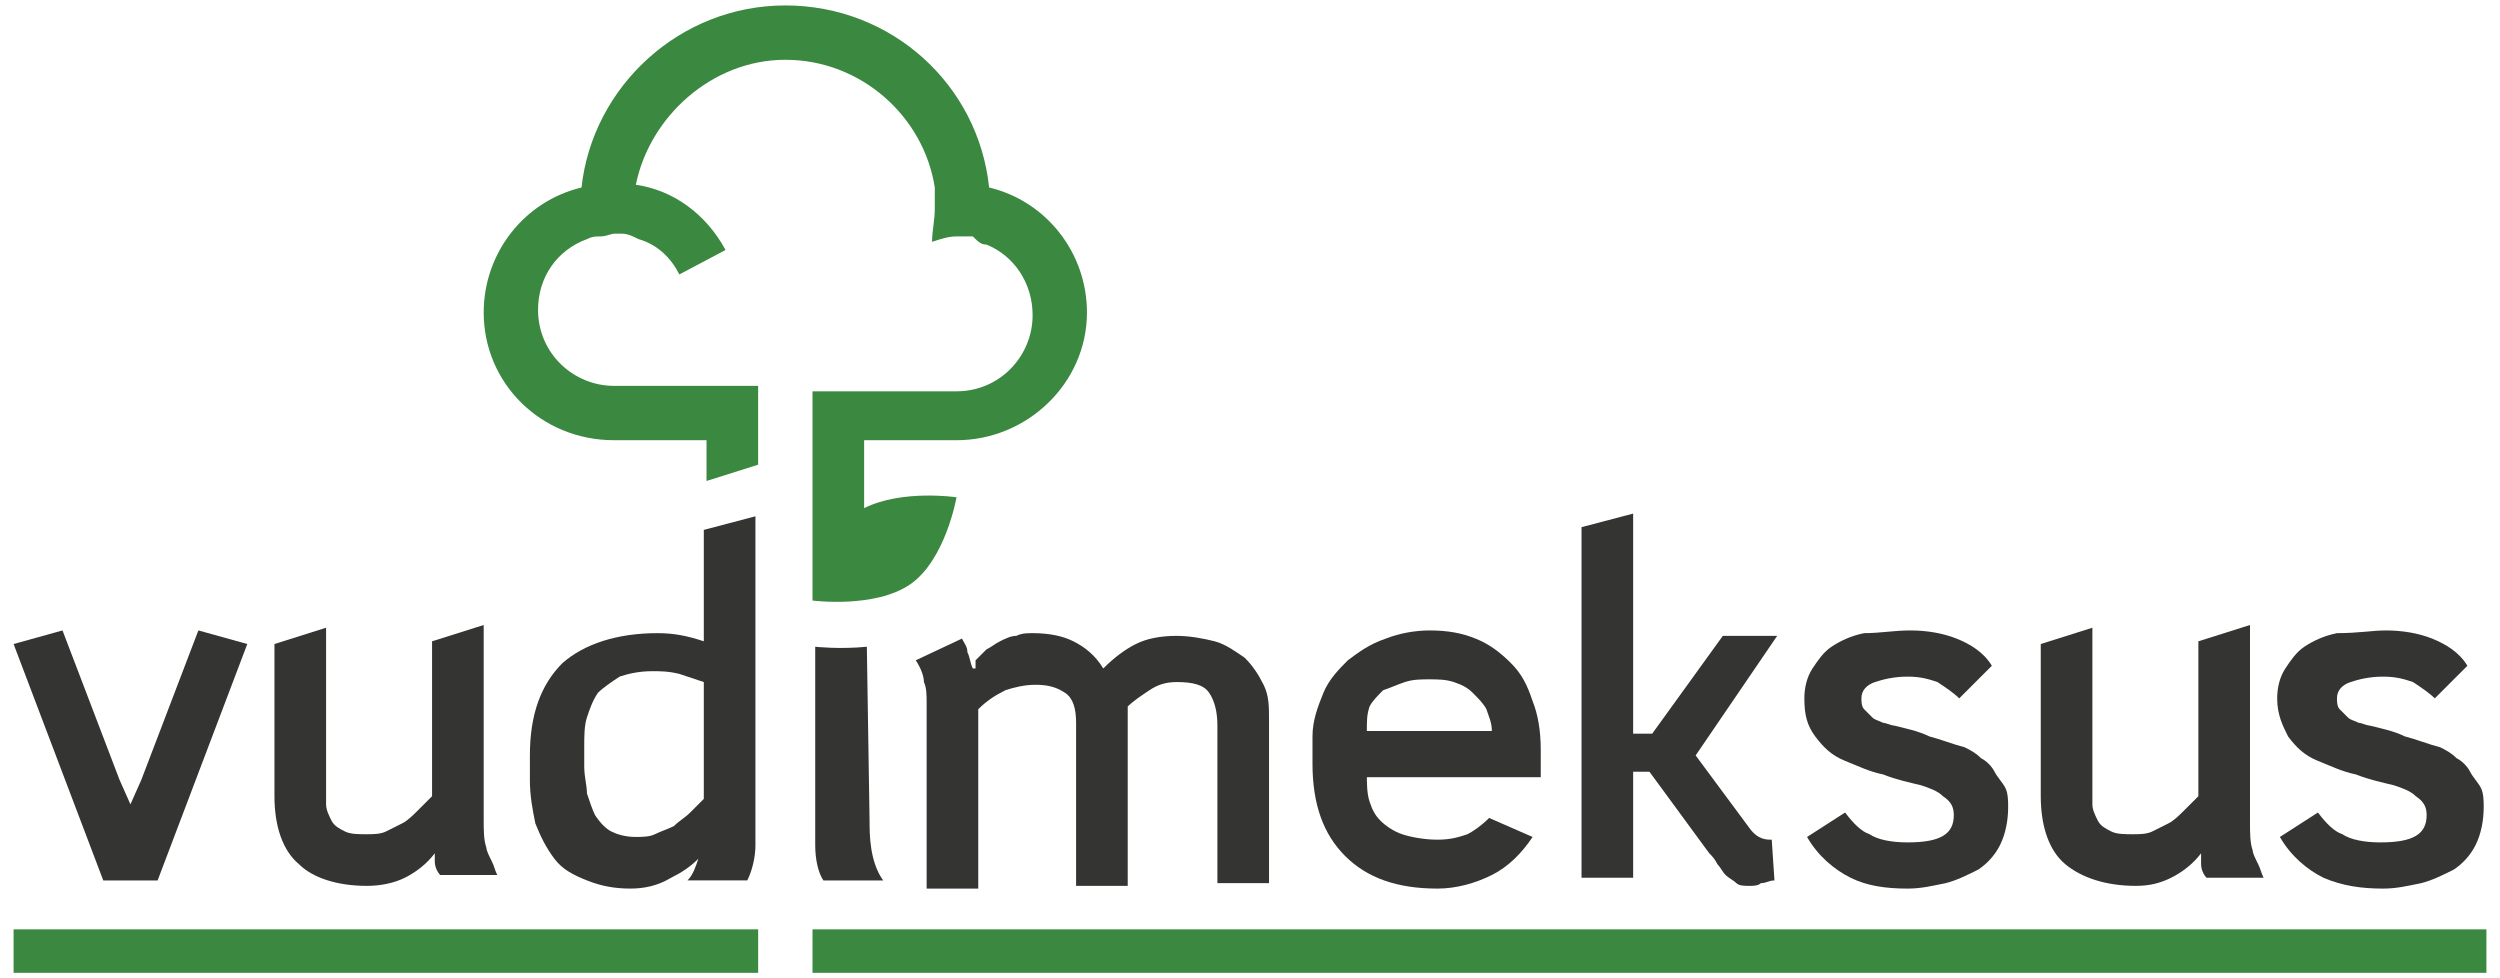 <?xml version="1.0" encoding="utf-8"?>
<!-- Generator: Adobe Illustrator 17.1.0, SVG Export Plug-In . SVG Version: 6.00 Build 0)  -->
<!DOCTYPE svg PUBLIC "-//W3C//DTD SVG 1.1//EN" "http://www.w3.org/Graphics/SVG/1.1/DTD/svg11.dtd">
<svg version="1.1" id="Layer_1" xmlns="http://www.w3.org/2000/svg" xmlns:xlink="http://www.w3.org/1999/xlink" x="0px" y="0px"
	 viewBox="0 0 92 36" enable-background="new 0 0 92 36" xml:space="preserve">
<g>
	<g>
		<path fill="#343433" d="M3.8,32.4l-3.3-8.7l1.8-0.5l2.1,5.5l0.4,0.9l0.4-0.9l2.1-5.5l1.8,0.5l-3.3,8.7H3.8z"/>
		<path fill="#343433" d="M13.5,32.6c-1.1,0-2-0.3-2.5-0.8c-0.6-0.5-0.9-1.4-0.9-2.5v-5.6l1.9-0.6v5.7c0,0.3,0,0.6,0,0.8
			c0,0.2,0.1,0.4,0.2,0.6c0.1,0.2,0.3,0.3,0.5,0.4c0.2,0.1,0.5,0.1,0.8,0.1c0.2,0,0.5,0,0.7-0.1c0.2-0.1,0.4-0.2,0.6-0.3
			c0.2-0.1,0.4-0.3,0.6-0.5c0.2-0.2,0.3-0.3,0.5-0.5v-3.8v-1.9l1.9-0.6v2.2v4.9c0,0.5,0,0.8,0.1,1.1c0,0.1,0.1,0.3,0.2,0.5
			c0.1,0.2,0.1,0.3,0.2,0.5h-2.1c-0.1-0.1-0.2-0.3-0.2-0.5C16,31.7,16,31.5,16,31.4c-0.3,0.4-0.7,0.7-1.1,0.9
			C14.5,32.5,14,32.6,13.5,32.6z"/>
		<path fill="#343433" d="M35.9,24.3c0.1-0.1,0.3-0.3,0.4-0.4c0.2-0.1,0.3-0.2,0.5-0.3c0.2-0.1,0.4-0.2,0.6-0.2
			c0.2-0.1,0.4-0.1,0.6-0.1c0.6,0,1.1,0.1,1.5,0.3c0.4,0.2,0.8,0.5,1.1,1c0.4-0.4,0.8-0.7,1.2-0.9c0.4-0.2,0.9-0.3,1.5-0.3
			c0.5,0,1,0.1,1.4,0.2c0.4,0.1,0.8,0.4,1.1,0.6c0.3,0.3,0.5,0.6,0.7,1c0.2,0.4,0.2,0.8,0.2,1.3v6h-1.9v-5.8c0-0.5-0.1-0.9-0.3-1.2
			c-0.2-0.3-0.6-0.4-1.2-0.4c-0.4,0-0.7,0.1-1,0.3c-0.3,0.2-0.6,0.4-0.8,0.6v6.6h-1.9v-6c0-0.5-0.1-0.9-0.4-1.1
			c-0.3-0.2-0.6-0.3-1.1-0.3c-0.4,0-0.8,0.1-1.1,0.2c-0.4,0.2-0.7,0.4-1,0.7v6.6h-1.9v-6.8c0-0.3,0-0.6-0.1-0.8
			c0-0.2-0.1-0.5-0.3-0.8l1.7-0.8c0.1,0.2,0.2,0.3,0.2,0.5c0.1,0.2,0.1,0.4,0.2,0.6H35.9z"/>
		<path fill="#343433" d="M50.3,28.5c0,0.3,0,0.7,0.1,1c0.1,0.3,0.2,0.5,0.4,0.7c0.2,0.2,0.5,0.4,0.8,0.5c0.3,0.1,0.8,0.2,1.3,0.2
			c0.5,0,0.8-0.1,1.1-0.2c0.2-0.1,0.5-0.3,0.8-0.6l1.6,0.7c-0.4,0.6-0.9,1.1-1.5,1.4c-0.6,0.3-1.3,0.5-2,0.5c-1.5,0-2.6-0.4-3.4-1.2
			c-0.8-0.8-1.2-1.9-1.2-3.4v-0.2c0-0.2,0-0.3,0-0.4c0-0.1,0-0.3,0-0.4c0-0.6,0.2-1.1,0.4-1.6c0.2-0.5,0.6-0.9,0.9-1.2
			c0.4-0.3,0.8-0.6,1.4-0.8c0.5-0.2,1.1-0.3,1.6-0.3c0.7,0,1.2,0.1,1.7,0.3c0.5,0.2,0.9,0.5,1.3,0.9c0.4,0.4,0.6,0.8,0.8,1.4
			c0.2,0.5,0.3,1.1,0.3,1.8v1H50.3z M50.3,26.9h4.6c0-0.3-0.1-0.5-0.2-0.8c-0.1-0.2-0.3-0.4-0.5-0.6c-0.2-0.2-0.4-0.3-0.7-0.4
			c-0.3-0.1-0.6-0.1-0.9-0.1c-0.3,0-0.6,0-0.9,0.1c-0.3,0.1-0.5,0.2-0.8,0.3c-0.2,0.2-0.4,0.4-0.5,0.6
			C50.3,26.3,50.3,26.5,50.3,26.9z"/>
		<path fill="#343433" d="M70.3,23.2c0.6,0,1.2,0.1,1.7,0.3c0.5,0.2,1,0.5,1.3,1l-1.2,1.2c-0.2-0.2-0.5-0.4-0.8-0.6
			c-0.3-0.1-0.6-0.2-1.1-0.2c-0.5,0-0.9,0.1-1.2,0.2c-0.3,0.1-0.5,0.3-0.5,0.6c0,0.1,0,0.3,0.1,0.4c0.1,0.1,0.2,0.2,0.3,0.3
			c0.1,0.1,0.2,0.1,0.4,0.2c0.1,0,0.3,0.1,0.4,0.1c0.4,0.1,0.9,0.2,1.3,0.4c0.4,0.1,0.9,0.3,1.3,0.4c0.2,0.1,0.4,0.2,0.6,0.4
			c0.2,0.1,0.4,0.3,0.5,0.5c0.1,0.2,0.3,0.4,0.4,0.6c0.1,0.2,0.1,0.5,0.1,0.7c0,0.5-0.1,1-0.3,1.4c-0.2,0.4-0.5,0.7-0.8,0.9
			c-0.4,0.2-0.8,0.4-1.2,0.5c-0.5,0.1-0.9,0.2-1.4,0.2c-0.8,0-1.5-0.1-2.1-0.4c-0.6-0.3-1.2-0.8-1.6-1.5l1.4-0.9
			c0.3,0.4,0.6,0.7,0.9,0.8c0.3,0.2,0.8,0.3,1.4,0.3c1.2,0,1.7-0.3,1.7-1c0-0.3-0.1-0.5-0.4-0.7c-0.2-0.2-0.5-0.3-0.8-0.4
			c-0.4-0.1-0.9-0.2-1.4-0.4c-0.5-0.1-0.9-0.3-1.4-0.5c-0.5-0.2-0.8-0.5-1.1-0.9c-0.3-0.4-0.4-0.8-0.4-1.4c0-0.4,0.1-0.8,0.3-1.1
			c0.2-0.3,0.4-0.6,0.7-0.8c0.3-0.2,0.7-0.4,1.2-0.5C69.2,23.3,69.7,23.2,70.3,23.2z"/>
		<path fill="#343433" d="M78.6,32.6c-1.1,0-2-0.3-2.6-0.8c-0.6-0.5-0.9-1.4-0.9-2.5v-5.6l1.9-0.6v5.7c0,0.3,0,0.6,0,0.8
			c0,0.2,0.1,0.4,0.2,0.6c0.1,0.2,0.3,0.3,0.5,0.4c0.2,0.1,0.5,0.1,0.8,0.1c0.2,0,0.5,0,0.7-0.1c0.2-0.1,0.4-0.2,0.6-0.3
			c0.2-0.1,0.4-0.3,0.6-0.5c0.2-0.2,0.3-0.3,0.5-0.5v-5.7l1.9-0.6v7.2c0,0.5,0,0.8,0.1,1.1c0,0.1,0.1,0.3,0.2,0.5
			c0.1,0.2,0.1,0.3,0.2,0.5h-2.1c-0.1-0.1-0.2-0.3-0.2-0.5C81,31.7,81,31.5,81,31.4c-0.3,0.4-0.7,0.7-1.1,0.9
			C79.5,32.5,79.1,32.6,78.6,32.6z"/>
		<path fill="#343433" d="M87.8,23.2c0.6,0,1.2,0.1,1.7,0.3c0.5,0.2,1,0.5,1.3,1l-1.2,1.2c-0.2-0.2-0.5-0.4-0.8-0.6
			c-0.3-0.1-0.6-0.2-1.1-0.2c-0.5,0-0.9,0.1-1.2,0.2c-0.3,0.1-0.5,0.3-0.5,0.6c0,0.1,0,0.3,0.1,0.4c0.1,0.1,0.2,0.2,0.3,0.3
			c0.1,0.1,0.2,0.1,0.4,0.2c0.1,0,0.3,0.1,0.4,0.1c0.4,0.1,0.9,0.2,1.3,0.4c0.4,0.1,0.9,0.3,1.3,0.4c0.2,0.1,0.4,0.2,0.6,0.4
			c0.2,0.1,0.4,0.3,0.5,0.5c0.1,0.2,0.3,0.4,0.4,0.6c0.1,0.2,0.1,0.5,0.1,0.7c0,0.5-0.1,1-0.3,1.4c-0.2,0.4-0.5,0.7-0.8,0.9
			c-0.4,0.2-0.8,0.4-1.2,0.5c-0.5,0.1-0.9,0.2-1.4,0.2c-0.8,0-1.5-0.1-2.2-0.4c-0.6-0.3-1.2-0.8-1.6-1.5l1.4-0.9
			c0.3,0.4,0.6,0.7,0.9,0.8c0.3,0.2,0.8,0.3,1.4,0.3c1.2,0,1.7-0.3,1.7-1c0-0.3-0.1-0.5-0.4-0.7c-0.2-0.2-0.5-0.3-0.8-0.4
			c-0.4-0.1-0.9-0.2-1.4-0.4c-0.5-0.1-0.9-0.3-1.4-0.5c-0.5-0.2-0.8-0.5-1.1-0.9c-0.2-0.4-0.4-0.8-0.4-1.4c0-0.4,0.1-0.8,0.3-1.1
			c0.2-0.3,0.4-0.6,0.7-0.8c0.3-0.2,0.7-0.4,1.2-0.5C86.8,23.3,87.3,23.2,87.8,23.2z"/>
		<path fill="#343433" d="M65.2,30.9c-0.2,0-0.5,0-0.8-0.4l-2-2.7l3-4.4h-2l-2.6,3.6h-0.7v-8.1l-1.9,0.5v12.9h1.9v-3.9h0.6l2.2,3
			c0.1,0.1,0.2,0.2,0.3,0.4c0.1,0.1,0.2,0.3,0.3,0.4c0.1,0.1,0.3,0.2,0.4,0.3c0.1,0.1,0.3,0.1,0.5,0.1c0.1,0,0.3,0,0.4-0.1
			c0.2,0,0.3-0.1,0.5-0.1L65.2,30.9z"/>
		<g>
			<polygon fill="#343433" points="29.9,23.8 29.9,23.8 29.9,23.8 			"/>
			<path fill="#343433" d="M31.9,23.8c-1,0.1-1.9,0-1.9,0c0,0.2,0,7.2,0,7.3c0,0.5,0.1,1,0.3,1.3h2.2c-0.5-0.7-0.5-1.7-0.5-2.2
				L31.9,23.8z"/>
		</g>
		<path fill="#343433" d="M25.9,19.5v4.1c-0.6-0.2-1.1-0.3-1.7-0.3c-1.5,0-2.7,0.4-3.5,1.1c-0.8,0.8-1.2,1.9-1.2,3.4v0.9
			c0,0.6,0.1,1.1,0.2,1.6c0.2,0.5,0.4,0.9,0.7,1.3c0.3,0.4,0.7,0.6,1.2,0.8c0.5,0.2,1,0.3,1.6,0.3c0.5,0,1-0.1,1.5-0.4
			c0.4-0.2,0.7-0.4,1-0.7c-0.1,0.3-0.2,0.6-0.4,0.8h2.2c0.2-0.4,0.3-0.9,0.3-1.3c0-0.2,0-12.1,0-12.1L25.9,19.5z M25.9,29.2v0.2
			c-0.2,0.2-0.3,0.3-0.5,0.5c-0.2,0.2-0.4,0.3-0.6,0.5c-0.2,0.1-0.5,0.2-0.7,0.3c-0.2,0.1-0.5,0.1-0.7,0.1c-0.4,0-0.7-0.1-0.9-0.2
			c-0.2-0.1-0.4-0.3-0.6-0.6c-0.1-0.2-0.2-0.5-0.3-0.8c0-0.3-0.1-0.6-0.1-1v-0.7c0-0.4,0-0.8,0.1-1.1c0.1-0.3,0.2-0.6,0.4-0.9
			c0.2-0.2,0.5-0.4,0.8-0.6c0.3-0.1,0.7-0.2,1.2-0.2c0.3,0,0.6,0,1,0.1c0.3,0.1,0.6,0.2,0.9,0.3L25.9,29.2L25.9,29.2z"/>
	</g>
	<g>
		<path fill="#3B8841" d="M28.9,2.2c2.8,0,5.1,2.1,5.5,4.7c0,0.1,0,0.2,0,0.4c0,0.1,0,0.3,0,0.4c0,0.4-0.1,0.8-0.1,1.2
			c0.3-0.1,0.6-0.2,0.9-0.2c0.1,0,0.1,0,0.2,0c0.1,0,0.3,0,0.4,0C36,8.9,36.1,9,36.3,9c1,0.4,1.7,1.4,1.7,2.6c0,1.5-1.2,2.8-2.8,2.8
			v0h-5.3v1.9v4.1h0l0,1.7h0l0,0c0,0,0,0,0,0s2.3,0.3,3.6-0.6c1.3-0.9,1.7-3.2,1.7-3.2s-2-0.3-3.4,0.4v-2.5h3.4
			c2.6,0,4.8-2.1,4.8-4.7c0-2.2-1.5-4.1-3.6-4.6c-0.4-3.8-3.6-6.7-7.5-6.7c-3.9,0-7.1,3-7.5,6.7c-2.1,0.5-3.6,2.4-3.6,4.6
			c0,2.6,2.1,4.7,4.8,4.7h3.4v1.5l1.9-0.6v-0.9v-1.7v-0.3h-5.3v0c-1.5,0-2.8-1.2-2.8-2.8c0-1.2,0.7-2.2,1.8-2.6
			c0.2-0.1,0.3-0.1,0.5-0.1c0.2,0,0.4-0.1,0.5-0.1c0,0,0,0,0,0v0c0.1,0,0.2,0,0.3,0c0.2,0,0.4,0.1,0.6,0.2c0,0,0,0,0,0
			c0.7,0.2,1.2,0.7,1.5,1.3l1.7-0.9c-0.7-1.3-1.9-2.2-3.3-2.4C23.9,4.3,26.2,2.2,28.9,2.2z"/>
		<rect x="0.5" y="34.2" fill="#3B8841" width="27.4" height="1.6"/>
		<rect x="29.9" y="34.2" fill="#3B8841" width="61.6" height="1.6"/>
	</g>
</g>
</svg>
